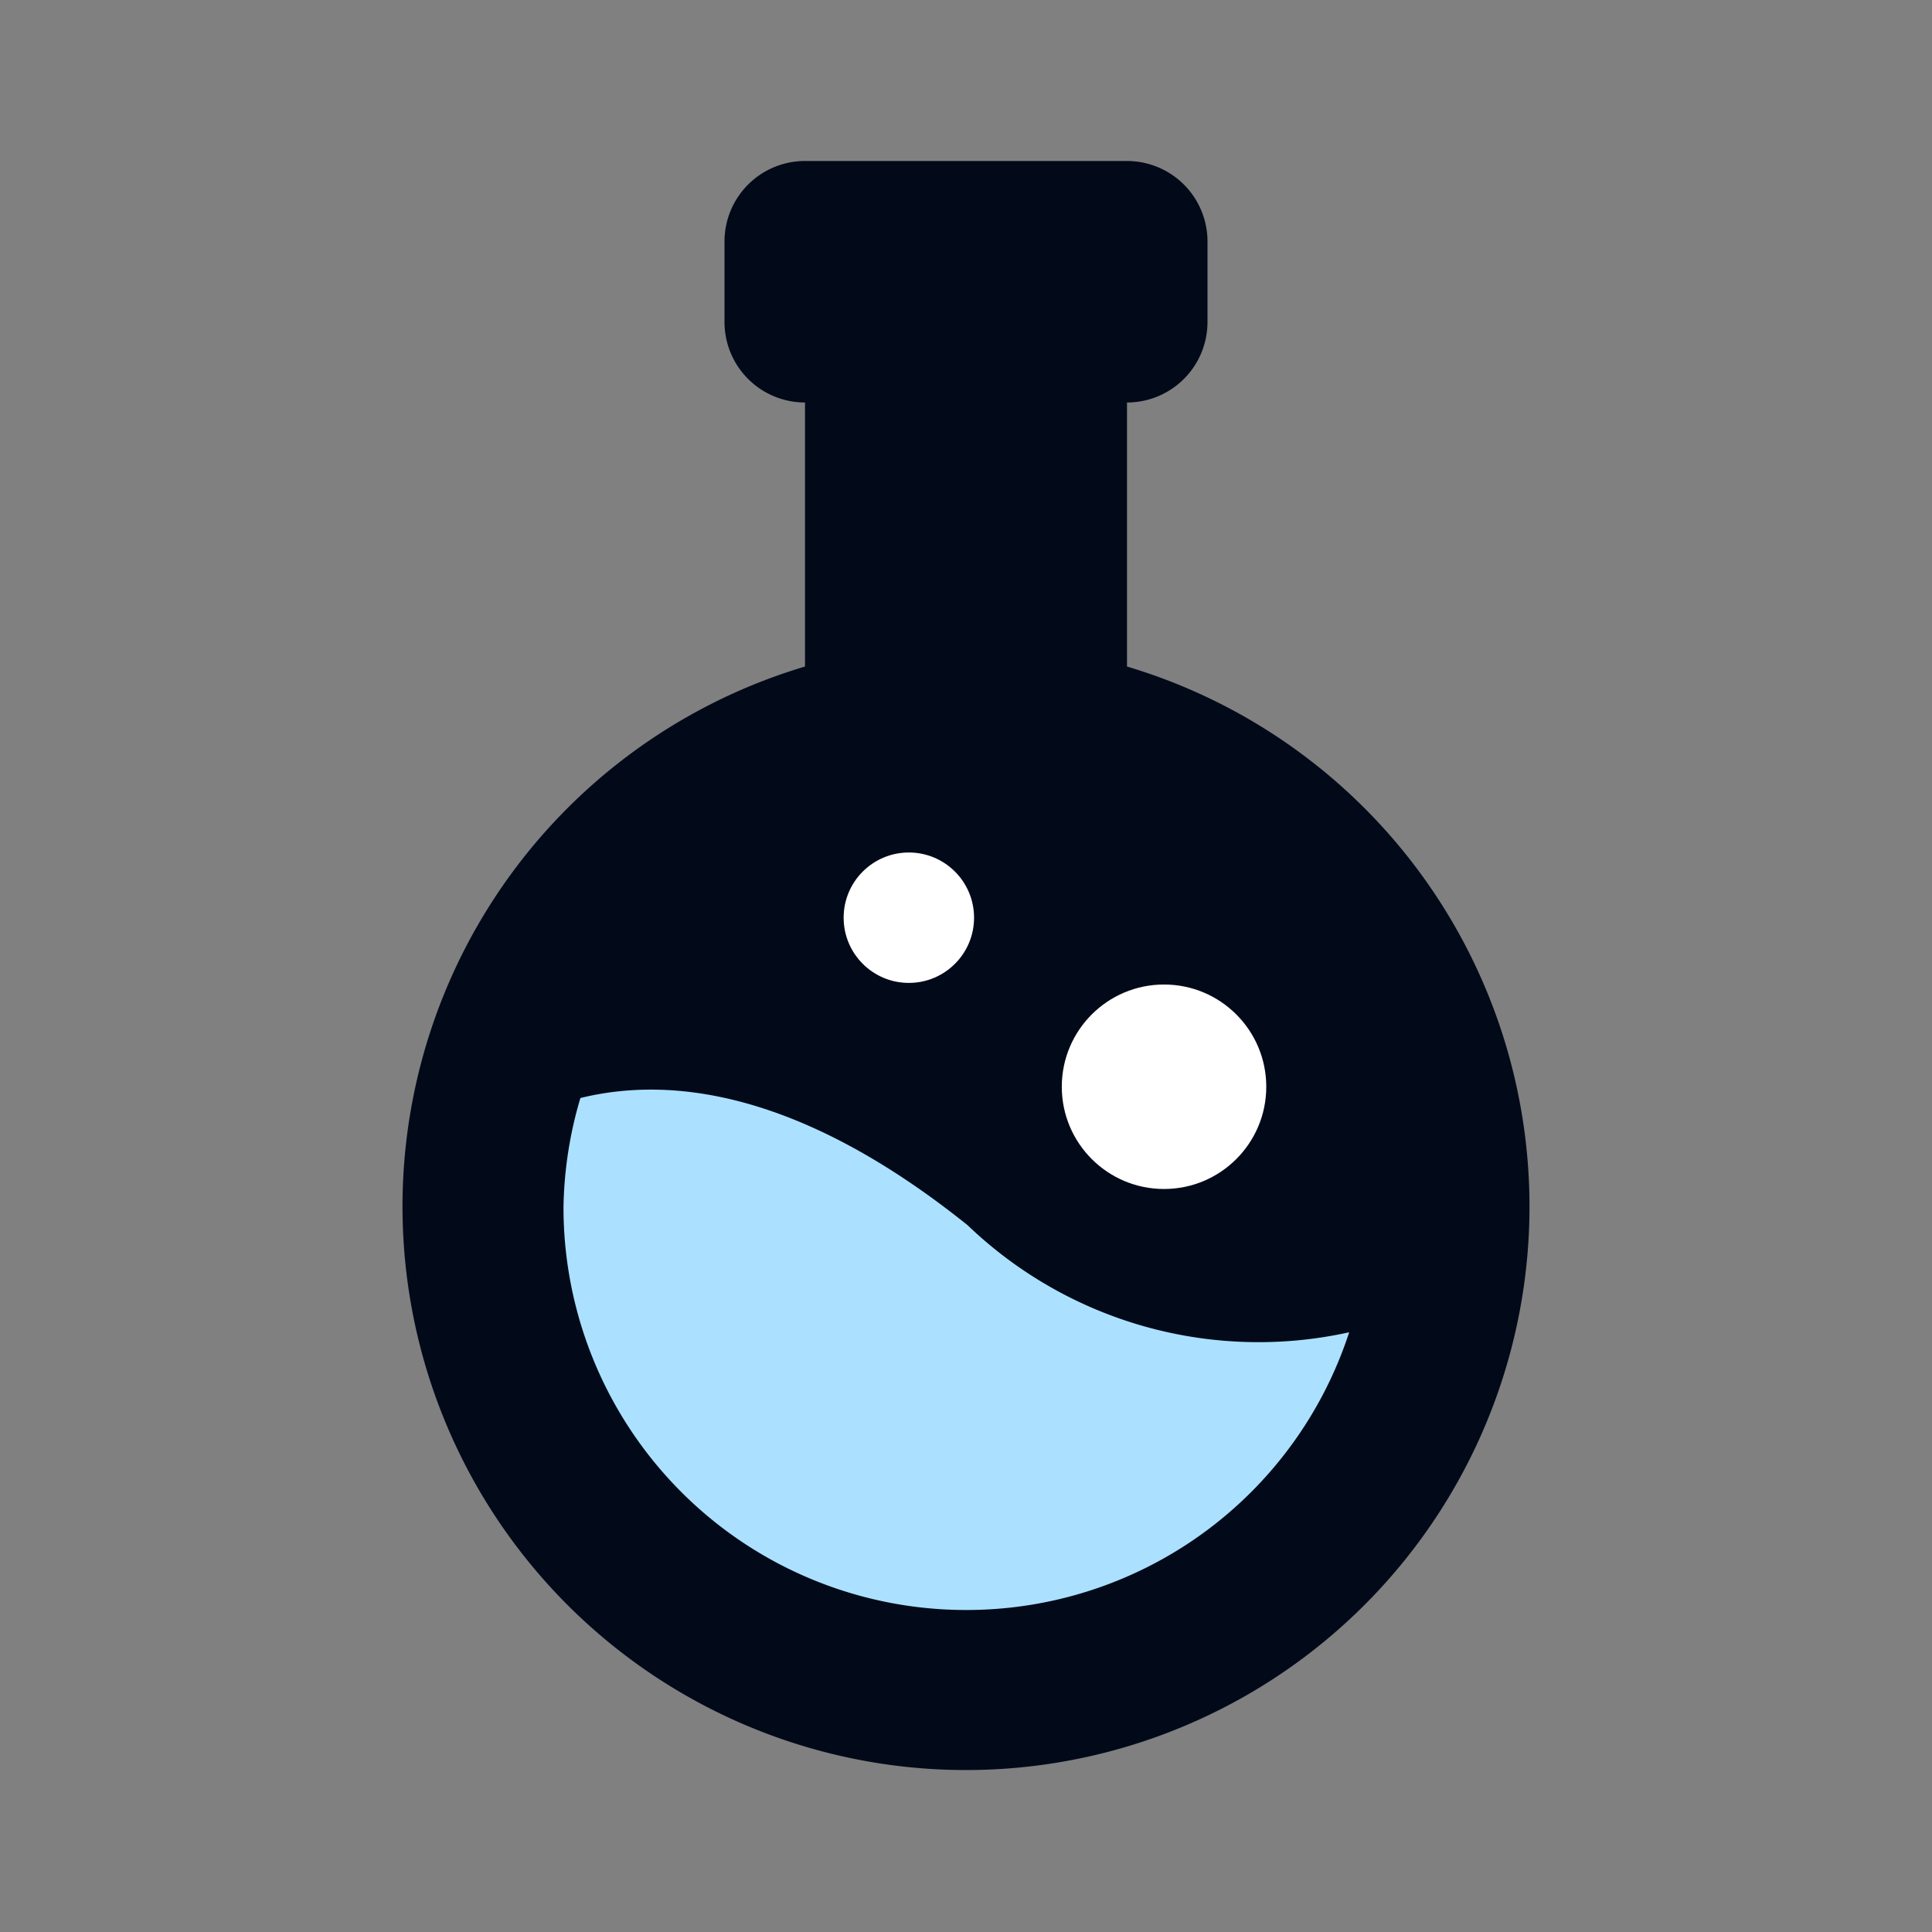 <svg xmlns="http://www.w3.org/2000/svg" xmlns:xlink="http://www.w3.org/1999/xlink" viewBox="0 0 24 24">
    <rect x="0" y="0" width="24" height="24" fill="#808080" stroke="none"/>
    <defs>
        <style>
            .b {
            fill: #020a1a;
            }

            .c {
            fill: #fff;
            }

            .d {
            fill: #abe1ff;
            }
        </style>
    </defs>
    <title>chemistry</title>
    <path class="b" d="M14,8.26V5h0a1,1,0,0,0,1-1c0-.06,0-1,0-1a1,1,0,0,0-1-1H10A1,1,0,0,0,9,3V4H9a1,1,0,0,0,1,1V8.28a7,7,0,1,0,4,0Z" />
    <circle class="c" cx="14.46" cy="13.5" r="1.27" />
    <circle class="c" cx="11.29" cy="11.4" r="0.81" />
    <path class="d" d="M12,20a5,5,0,0,0,4.76-3.45,5.22,5.22,0,0,1-4.74-1.33C10,13.6,8.39,13.35,7.21,13.64A5,5,0,0,0,7,15,5,5,0,0,0,12,20Z" />
</svg>
